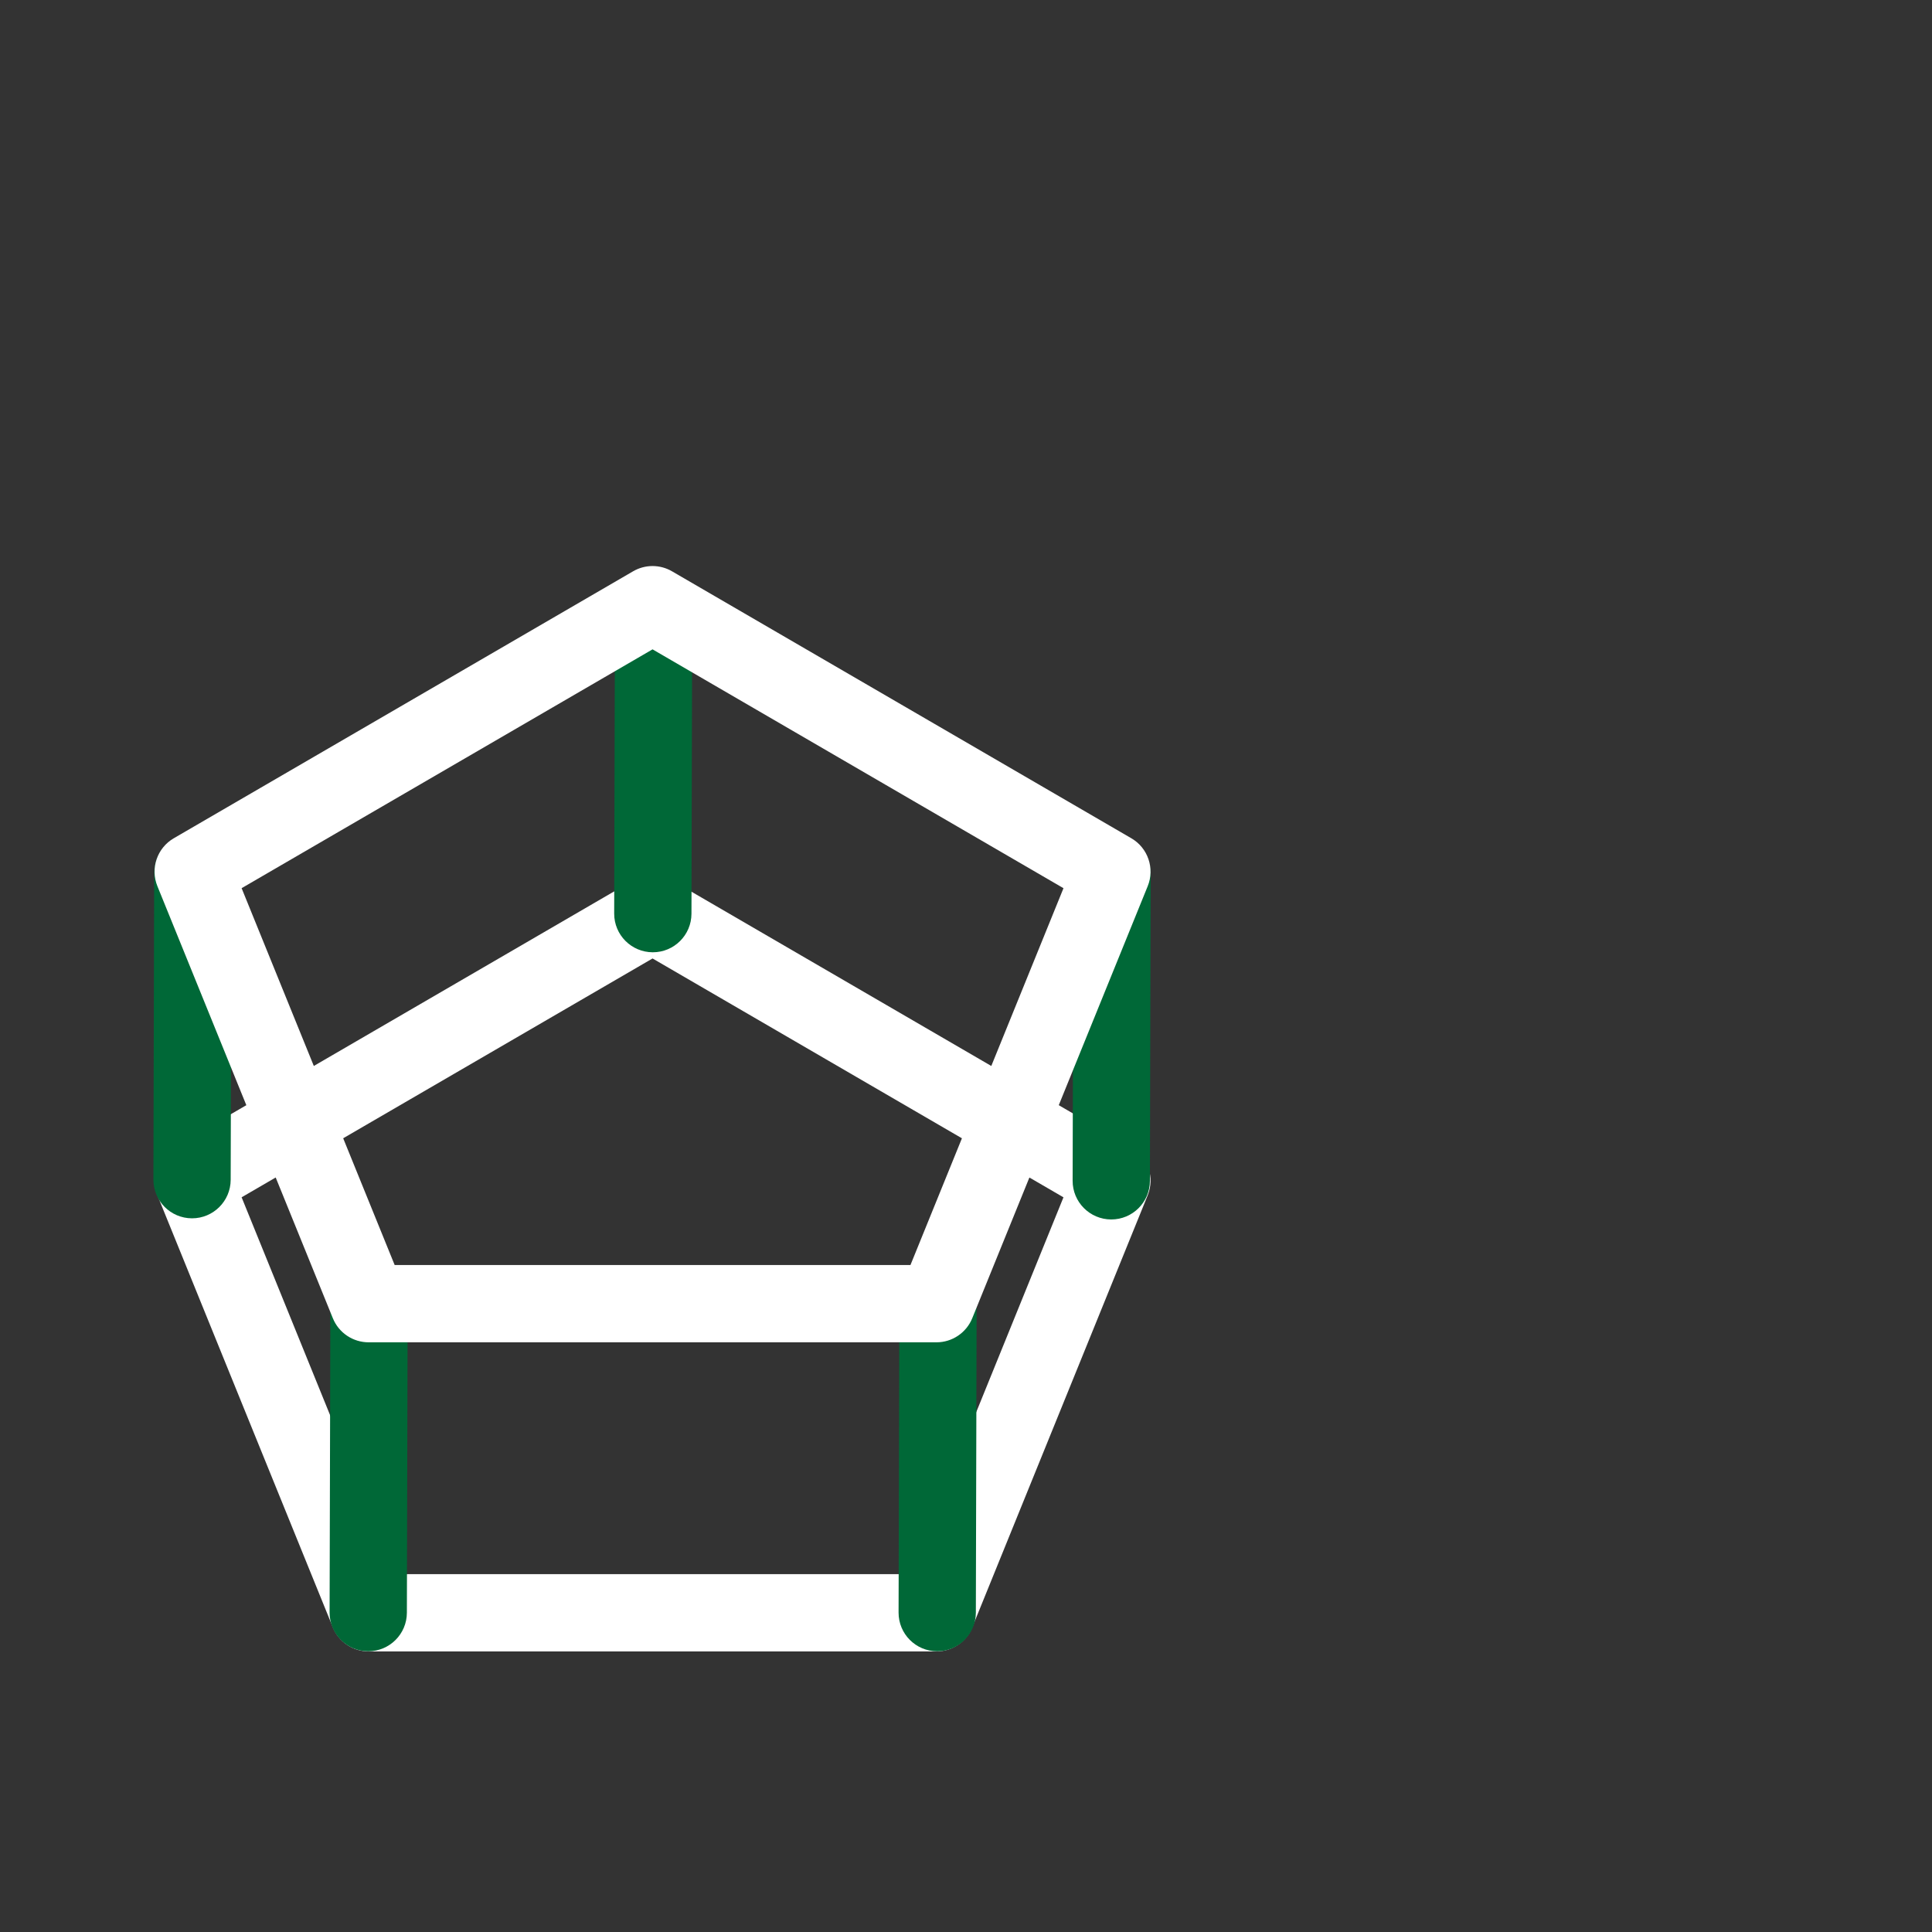 <?xml version="1.0" encoding="utf-8"?>
<!DOCTYPE svg PUBLIC "-//W3C//DTD SVG 1.1//EN" "http://www.w3.org/Graphics/SVG/1.1/DTD/svg11.dtd">
<svg version="1.1" xmlns="http://www.w3.org/2000/svg" xmlns:xlink="http://www.w3.org/1999/xlink" x="0px" y="0px" width="100px" height="100px" viewBox="0 0 100 100" enable-background="new 0 0 100 100" xml:space="preserve">
<rect x="0" y="0" width="100" height="100" fill="#333333" stroke="none"/>
<path fill="#FFFFFF" d="M48.472,85.478H19.081c-0.814,0-1.547-0.493-1.853-1.247L8.147,61.869c-0.375-0.924-0.013-1.981,0.848-2.482l23.776-13.819c0.621-0.361,1.389-0.361,2.01,0l23.776,13.819c0.861,0.501,1.223,1.559,0.848,2.482L50.325,84.23C50.019,84.984,49.286,85.478,48.472,85.478z M20.427,81.478h26.698l7.92-19.505L33.776,49.61l-21.27,12.362L20.427,81.478z"/>
<line fill="#006837" x1="9.98" y1="45.17" x2="9.94" y2="61.06"/>
<path fill="#006837" d="M9.94,63.06c-0.001,0-0.003,0-0.005,0c-1.104-0.003-1.998-0.9-1.995-2.005l0.04-15.889c0.003-1.103,0.898-1.995,2-1.995c0.001,0,0.003,0,0.005,0c1.104,0.003,1.998,0.9,1.995,2.005l-0.04,15.889C11.937,62.167,11.042,63.06,9.94,63.06z"/>
<line fill="#006837" x1="19.1" y1="67.581" x2="19.06" y2="83.47"/>
<path fill="#006837" d="M19.06,85.47c-0.001,0-0.003,0-0.005,0c-1.104-0.003-1.998-0.9-1.995-2.005l0.04-15.889c0.003-1.103,0.898-1.995,2-1.995c0.001,0,0.003,0,0.005,0c1.104,0.003,1.998,0.9,1.995,2.005l-0.04,15.889C21.057,84.577,20.162,85.47,19.06,85.47z"/>
<line fill="#006837" x1="48.55" y1="67.58" x2="48.51" y2="83.47"/>
<path fill="#006837" d="M48.51,85.47c-0.001,0-0.003,0-0.005,0c-1.104-0.003-1.998-0.9-1.995-2.005l0.04-15.89c0.003-1.103,0.898-1.995,2-1.995c0.001,0,0.003,0,0.005,0c1.104,0.003,1.998,0.9,1.995,2.005l-0.04,15.89C50.507,84.577,49.612,85.47,48.51,85.47z"/>
<line fill="#006837" x1="57.56" y1="45.23" x2="57.519" y2="61.119"/>
<path fill="#006837" d="M57.519,63.119c-0.002,0-0.003,0-0.005,0c-1.104-0.003-1.998-0.9-1.995-2.005l0.041-15.89c0.003-1.103,0.897-1.995,2-1.995c0.002,0,0.003,0,0.005,0c1.104,0.003,1.998,0.9,1.995,2.005l-0.041,15.889C59.516,62.227,58.621,63.119,57.519,63.119z"/>
<line fill="#006837" x1="33.83" y1="31.401" x2="33.79" y2="47.29"/>
<path fill="#006837" d="M33.79,49.29c-0.001,0-0.003,0-0.005,0c-1.104-0.003-1.998-0.9-1.995-2.005l0.04-15.889c0.003-1.104,0.858-2.018,2.005-1.995c1.104,0.003,1.998,0.9,1.995,2.005l-0.04,15.889C35.787,48.398,34.892,49.29,33.79,49.29z"/>
<path fill="#FFFFFF" d="M48.471,69.478h-29.39c-0.814,0-1.547-0.493-1.853-1.247L8.147,45.869c-0.375-0.923-0.013-1.981,0.848-2.481l23.776-13.819c0.621-0.361,1.389-0.361,2.01,0l23.776,13.819c0.861,0.5,1.223,1.559,0.848,2.481L50.324,68.23C50.018,68.984,49.285,69.478,48.471,69.478z M20.428,65.478h26.697l7.921-19.505L33.776,33.61l-21.27,12.362L20.428,65.478z"/>
</svg>